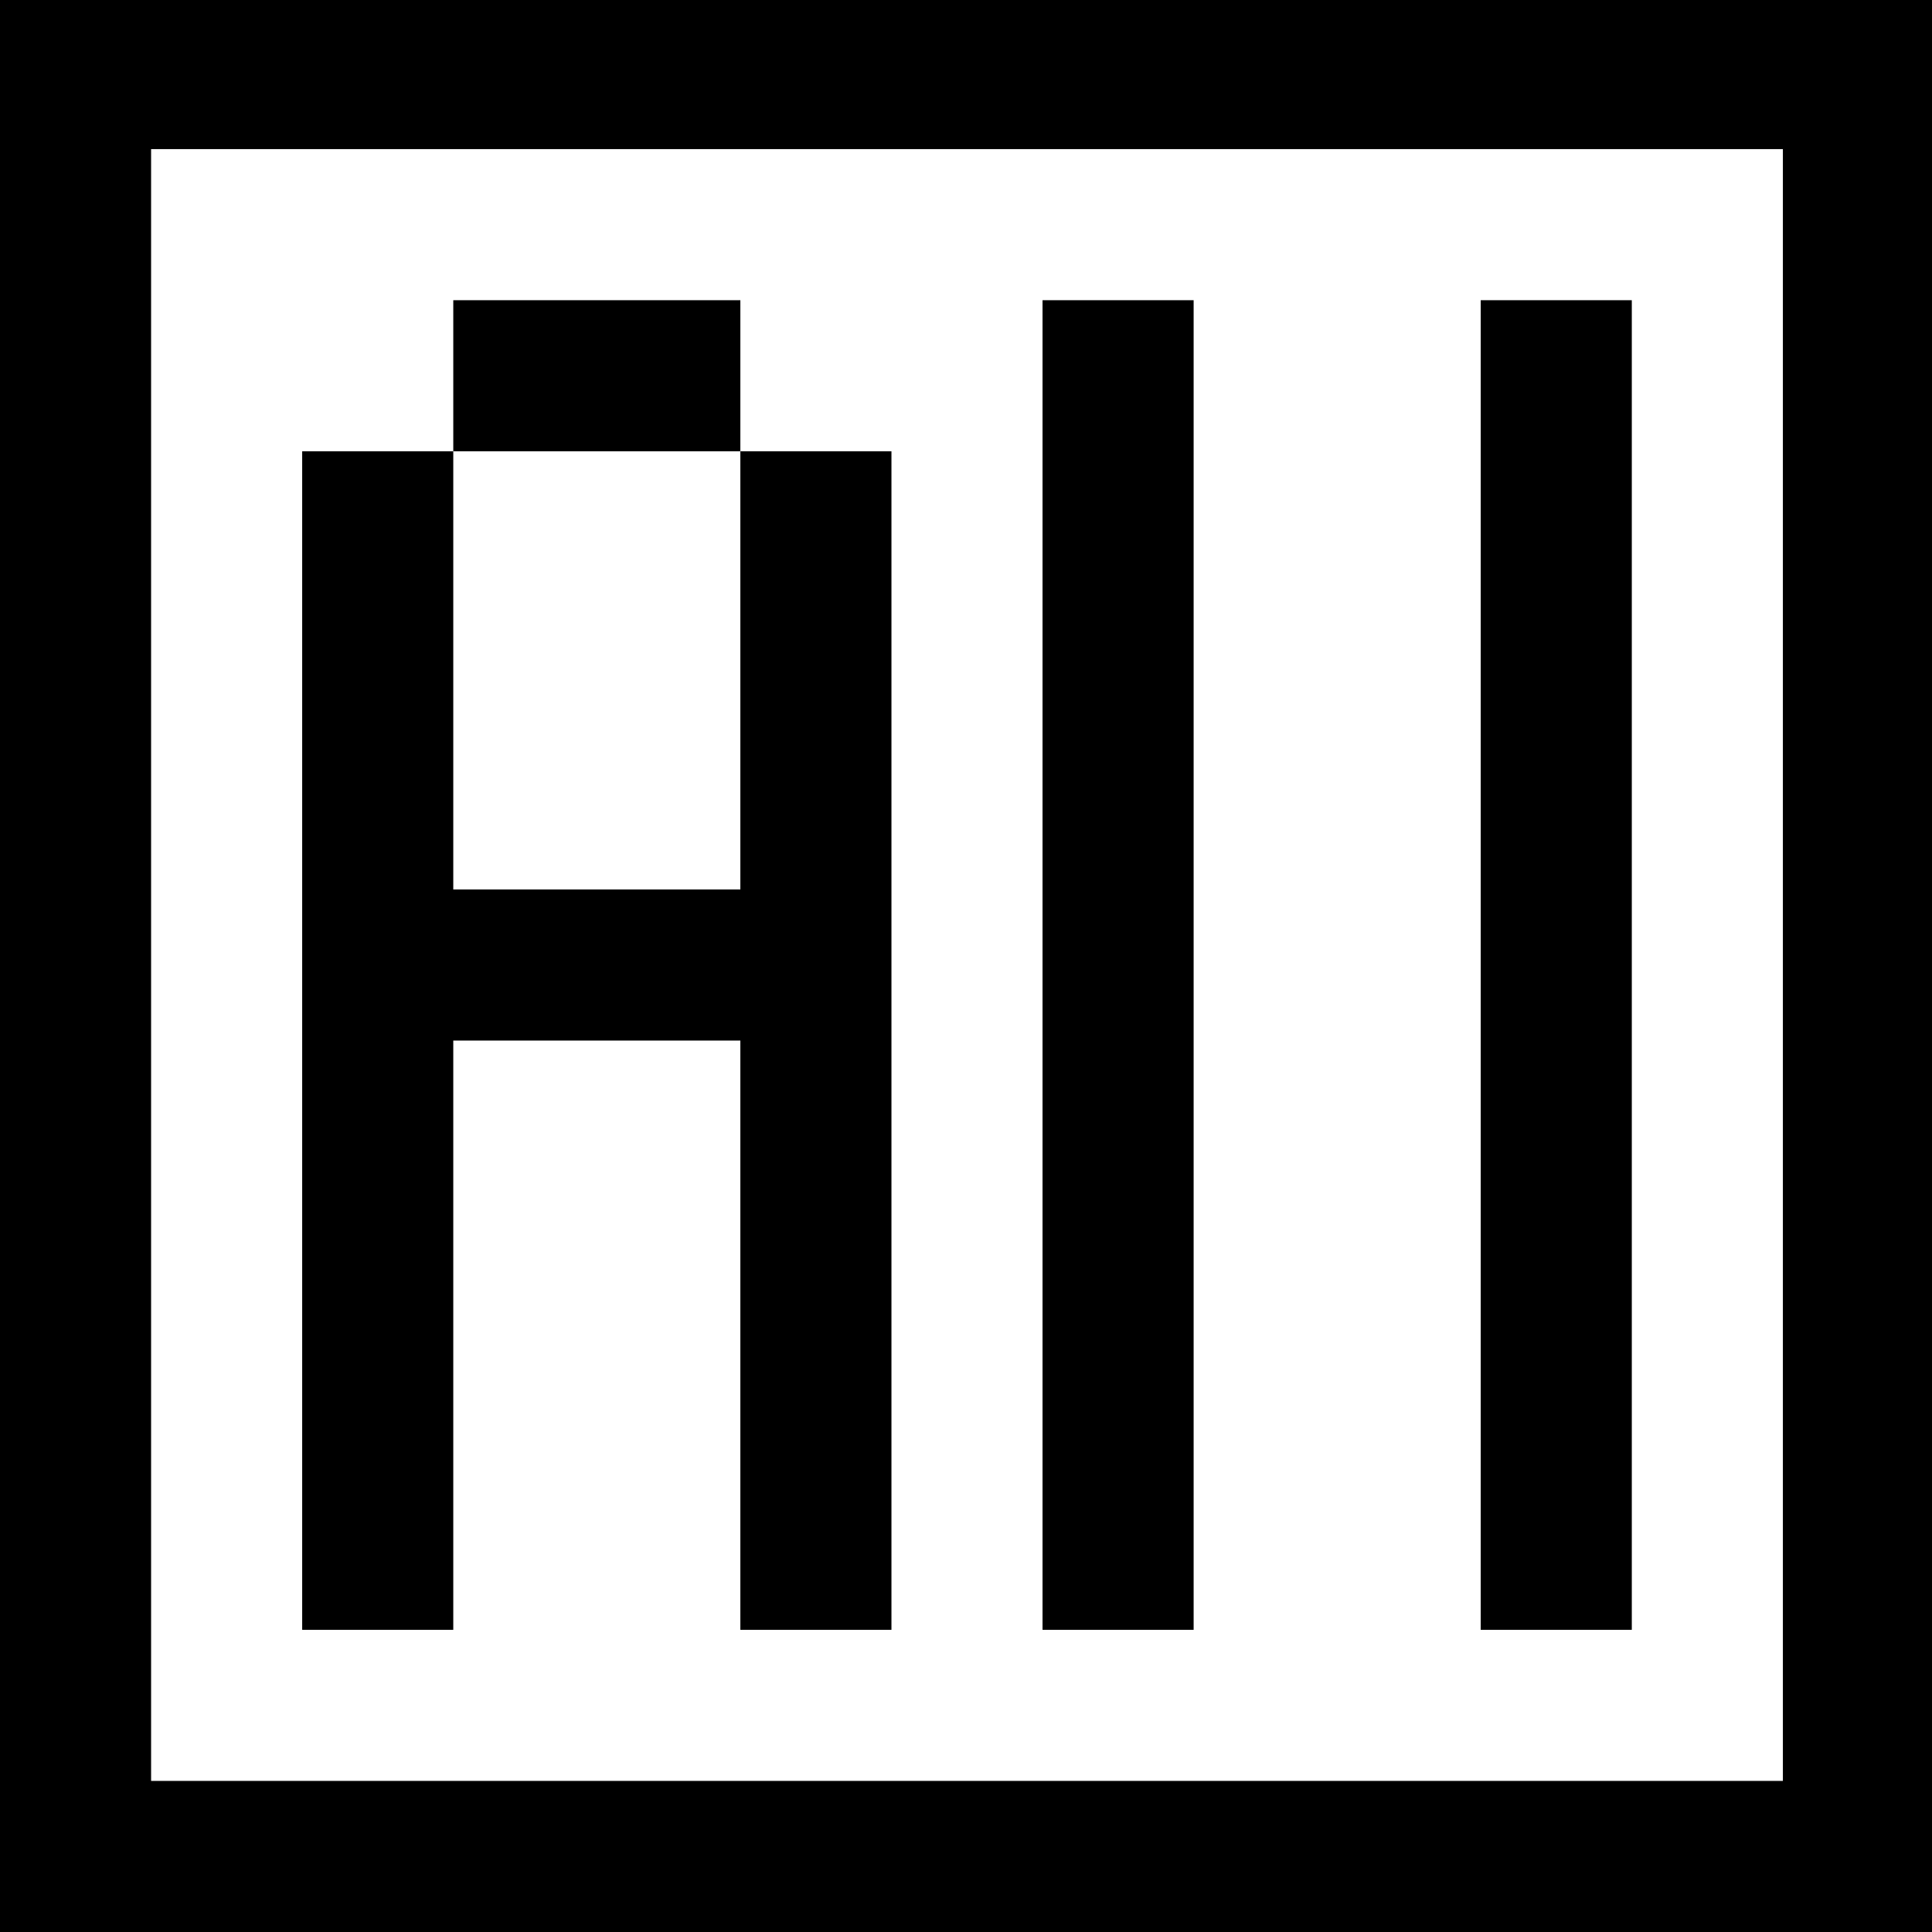 <?xml version="1.0" standalone="no"?>
<!DOCTYPE svg PUBLIC "-//W3C//DTD SVG 20010904//EN"
 "http://www.w3.org/TR/2001/REC-SVG-20010904/DTD/svg10.dtd">
<svg version="1.0" xmlns="http://www.w3.org/2000/svg"
 width="468pt" height="468pt" viewBox="0 0 468 468"
 preserveAspectRatio="xMidYMid meet">
<g transform="translate(0,468) scale(0.366,-0.366)"
fill="#000000" stroke="none">
<path d="M0 640 l0 -640 640 0 640 0 0 640 0 640 -640 0 -640 0 0 -640z m1180
0 l0 -540 -540 0 -540 0 0 540 0 540 540 0 540 0 0 -540z"/>
<path d="M300 1030 l0 -50 -50 0 -50 0 0 -390 0 -390 50 0 50 0 0 195 0 195
95 0 95 0 0 -195 0 -195 50 0 50 0 0 390 0 390 -50 0 -50 0 0 50 0 50 -95 0
-95 0 0 -50z m190 -195 l0 -145 -95 0 -95 0 0 145 0 145 95 0 95 0 0 -145z"/>
<path d="M690 640 l0 -440 50 0 50 0 0 440 0 440 -50 0 -50 0 0 -440z"/>
<path d="M980 640 l0 -440 50 0 50 0 0 440 0 440 -50 0 -50 0 0 -440z"/>
</g>
</svg>
